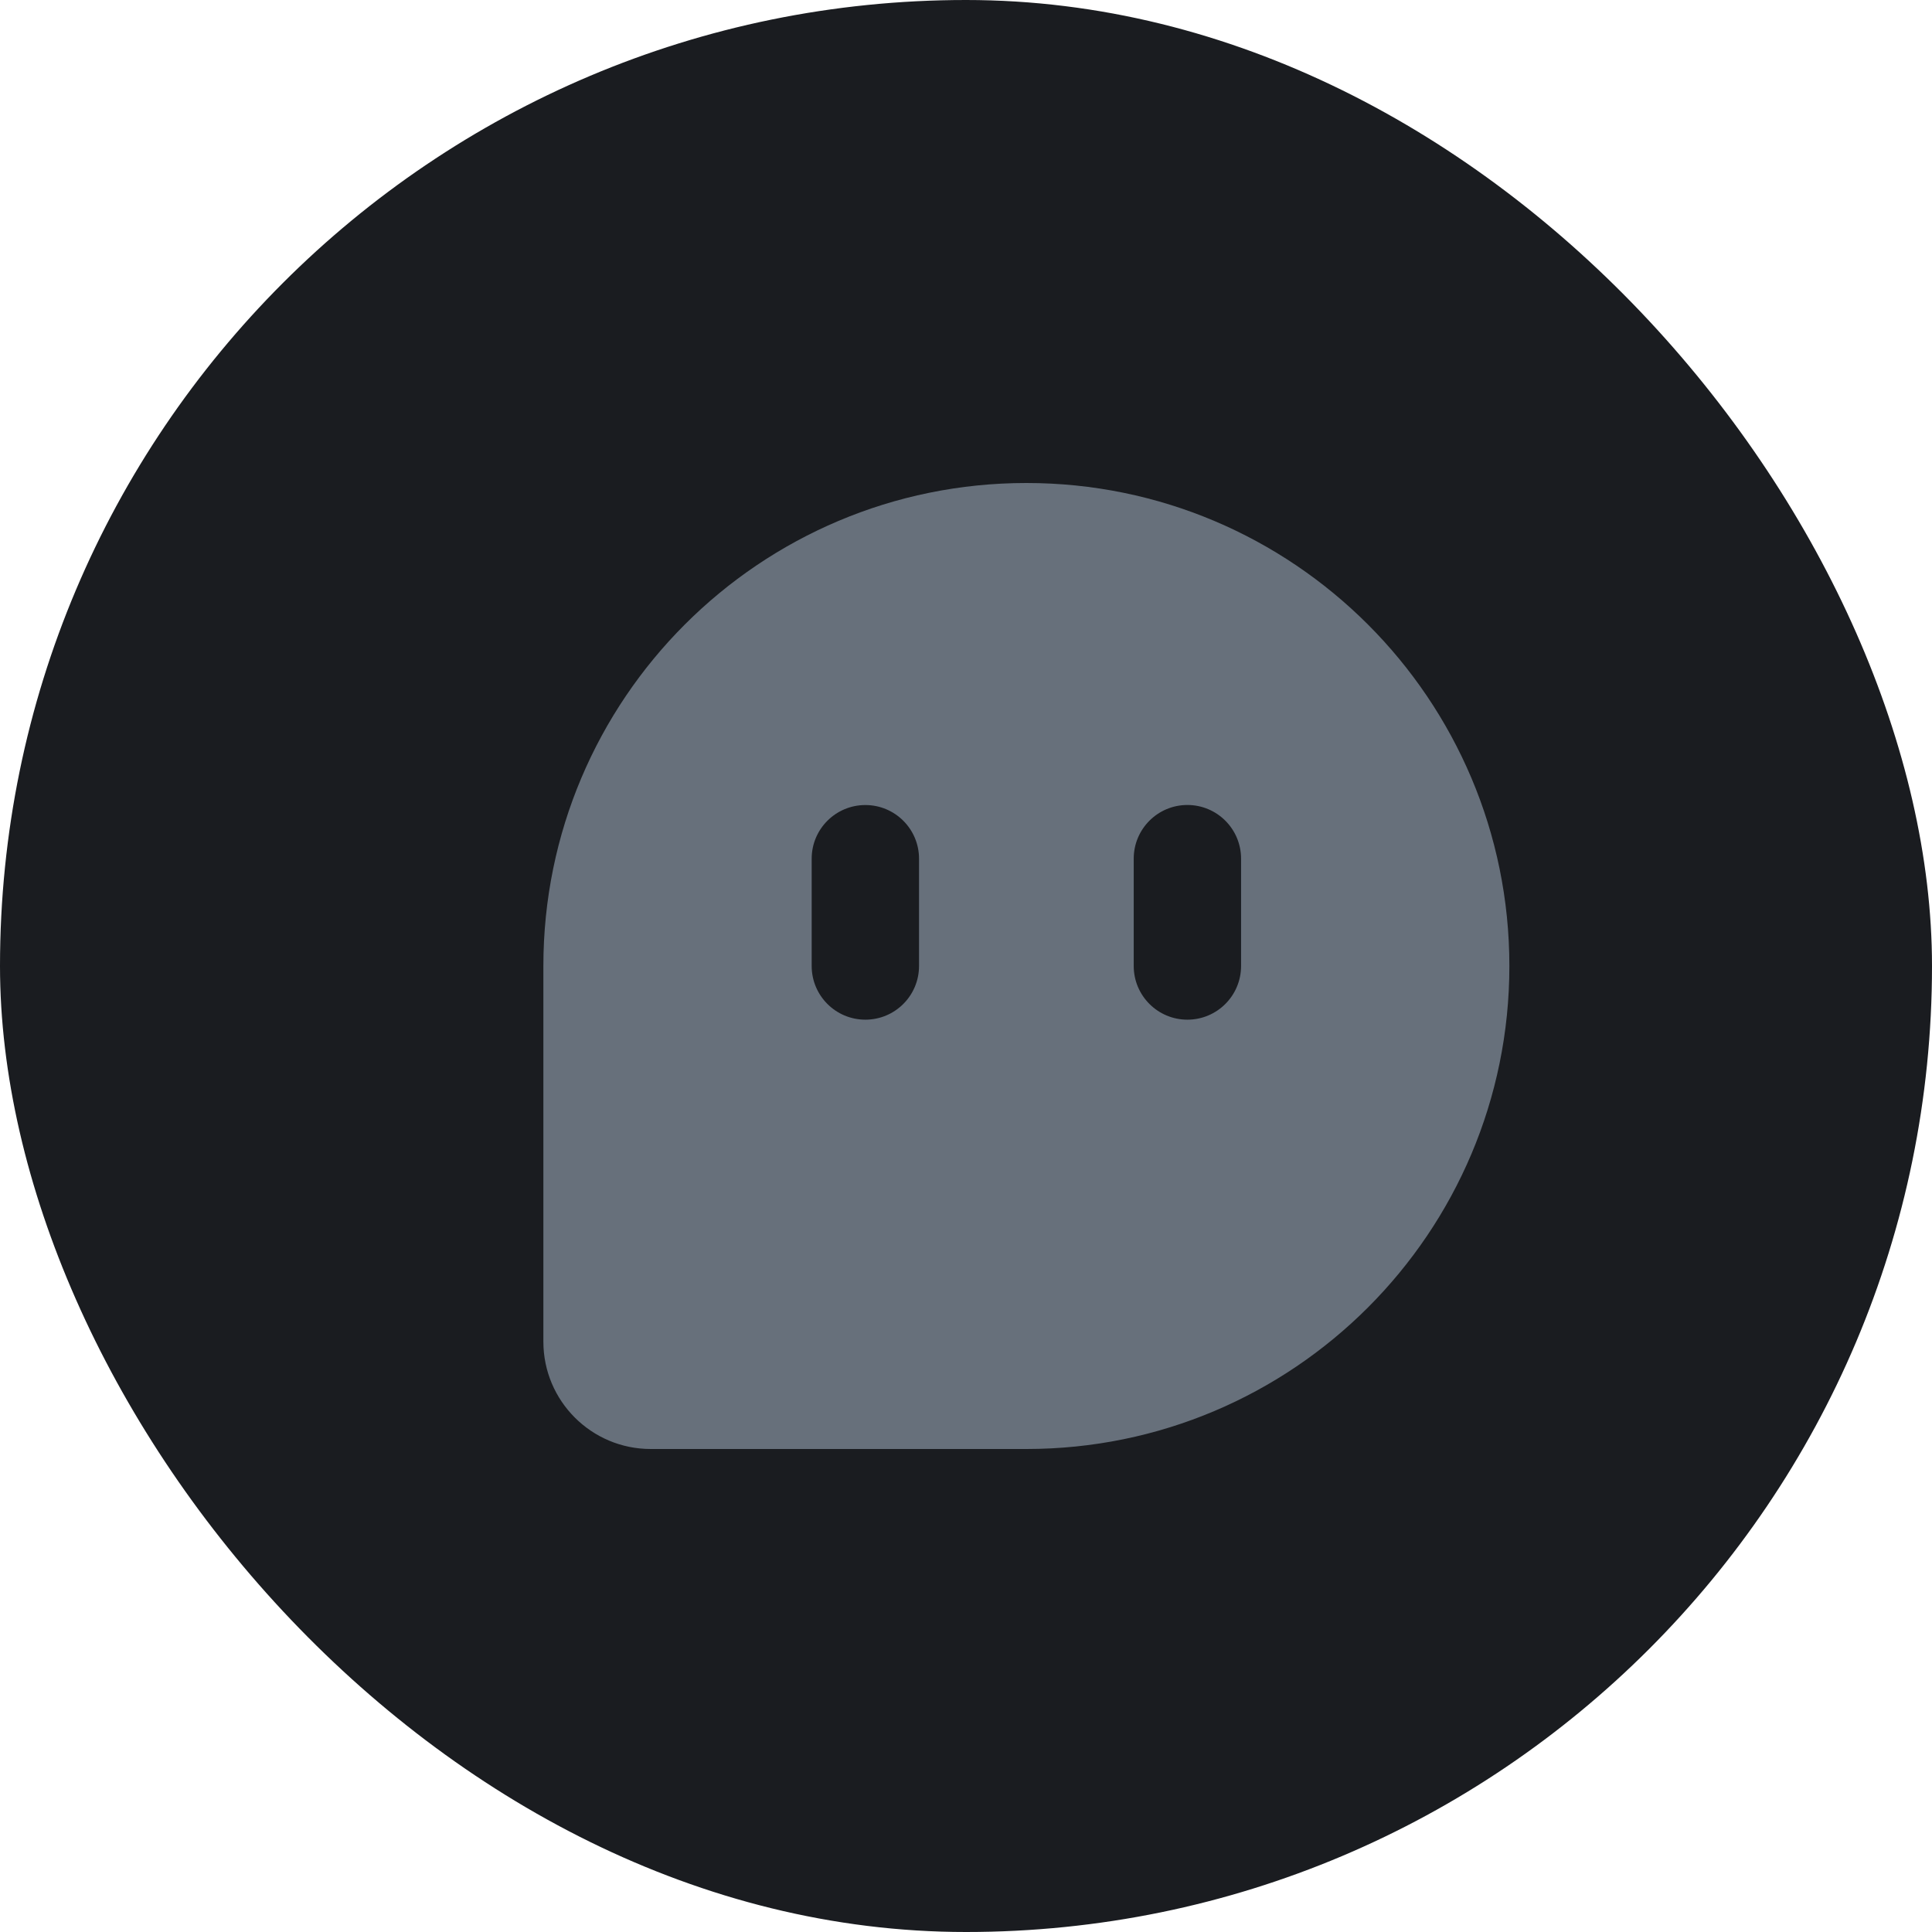 <svg width="32" height="32" viewBox="0 0 32 32" fill="none" xmlns="http://www.w3.org/2000/svg">
<rect width="32" height="32" rx="16" fill="#1A1C20"/>
<path fill-rule="evenodd" clip-rule="evenodd" d="M25 16C25 20.418 21.418 24 17 24H10.778C9.796 24 9 23.204 9 22.222V16C9 11.582 12.582 8 17 8C21.418 8 25 11.582 25 16ZM18.778 14.222C18.778 13.731 19.176 13.333 19.667 13.333C20.158 13.333 20.556 13.731 20.556 14.222V16C20.556 16.491 20.158 16.889 19.667 16.889C19.176 16.889 18.778 16.491 18.778 16V14.222ZM13.444 14.222C13.444 13.732 13.842 13.334 14.333 13.334C14.824 13.334 15.222 13.732 15.222 14.222V16C15.222 16.491 14.824 16.889 14.333 16.889C13.842 16.889 13.444 16.491 13.444 16V14.222Z" fill="#67707B"/>
</svg>
